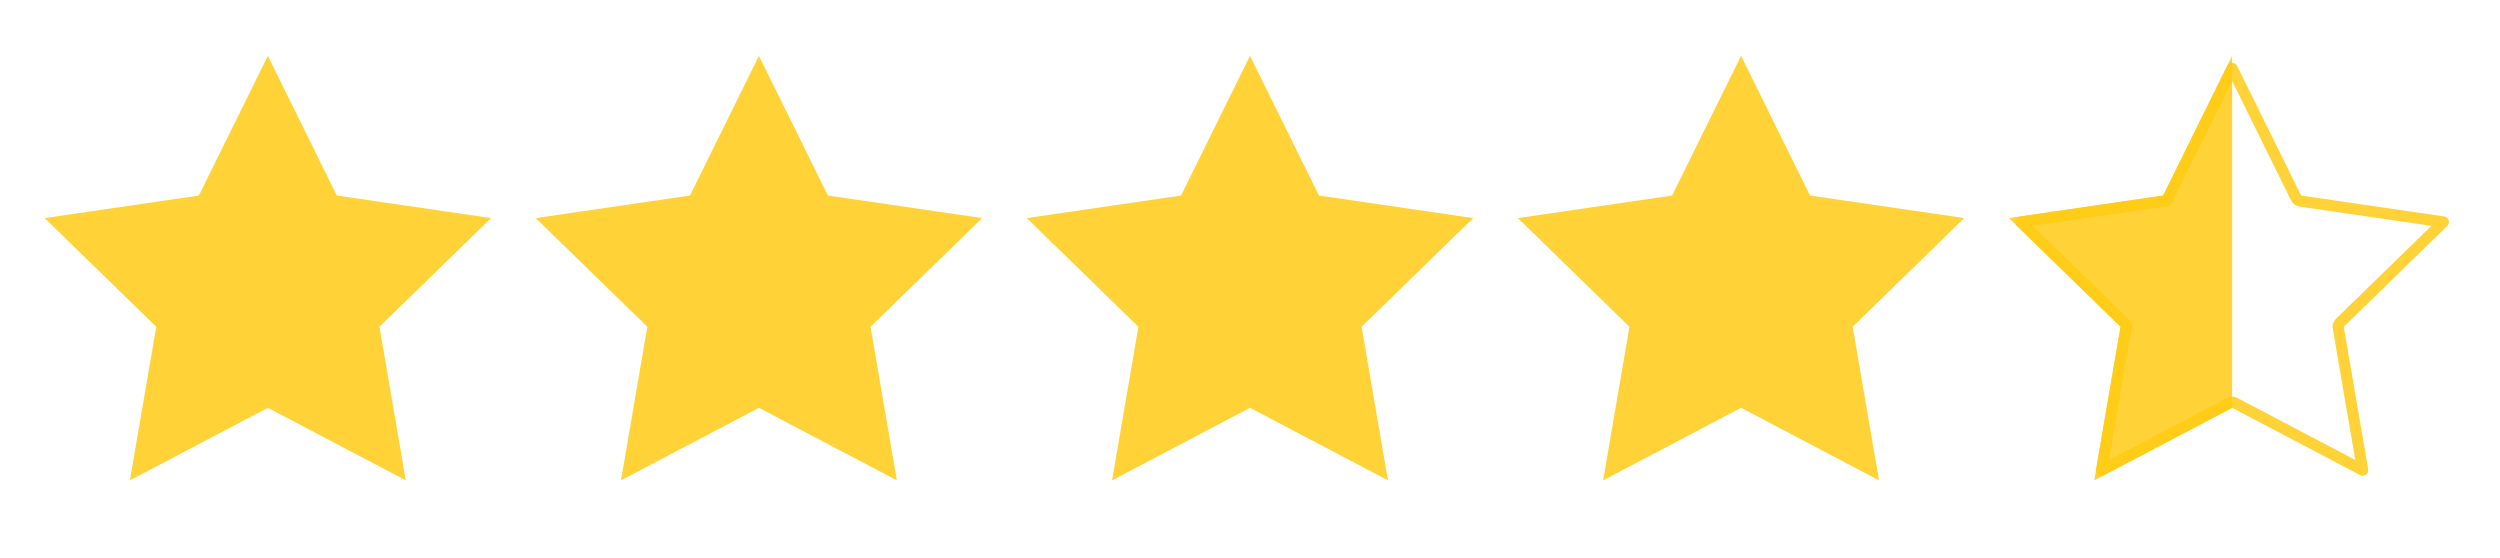 <svg width="112" height="25" viewBox="0 0 112 25" fill="none" xmlns="http://www.w3.org/2000/svg">
<path d="M12 2.5L15.09 8.76L22 9.77L17 14.64L18.18 21.52L12 18.27L5.82 21.52L7 14.64L2 9.77L8.91 8.76L12 2.5Z" fill="#FFCB12" fill-opacity="0.84"/>
<path d="M34 2.5L37.09 8.76L44 9.77L39 14.64L40.18 21.52L34 18.27L27.82 21.52L29 14.64L24 9.77L30.91 8.76L34 2.5Z" fill="#FFCB12" fill-opacity="0.84"/>
<path d="M56 2.5L59.09 8.76L66 9.77L61 14.64L62.18 21.52L56 18.27L49.82 21.52L51 14.64L46 9.77L52.91 8.76L56 2.5Z" fill="#FFCB12" fill-opacity="0.84"/>
<path d="M78 2.5L81.09 8.76L88 9.77L83 14.64L84.18 21.52L78 18.27L71.82 21.52L73 14.64L68 9.77L74.91 8.76L78 2.5Z" fill="#FFCB12" fill-opacity="0.84"/>
<path d="M100 3.065L102.866 8.871C102.902 8.944 102.973 8.995 103.054 9.007L109.463 9.944L104.826 14.461C104.767 14.518 104.74 14.601 104.754 14.682L105.848 21.063L100.116 18.049C100.044 18.01 99.957 18.01 99.884 18.049L94.152 21.063L95.246 14.682C95.26 14.601 95.233 14.518 95.174 14.461L90.537 9.944L96.946 9.007C97.028 8.995 97.098 8.944 97.134 8.871L100 3.065Z" stroke="#FFCB12" stroke-opacity="0.84" stroke-width="0.5" stroke-linecap="round" stroke-linejoin="round"/>
<path d="M100 18.27V2.5L96.91 8.76L90 9.77L95 14.64L93.82 21.52L100 18.27Z" fill="#FFCB12" fill-opacity="0.84"/>
</svg>

